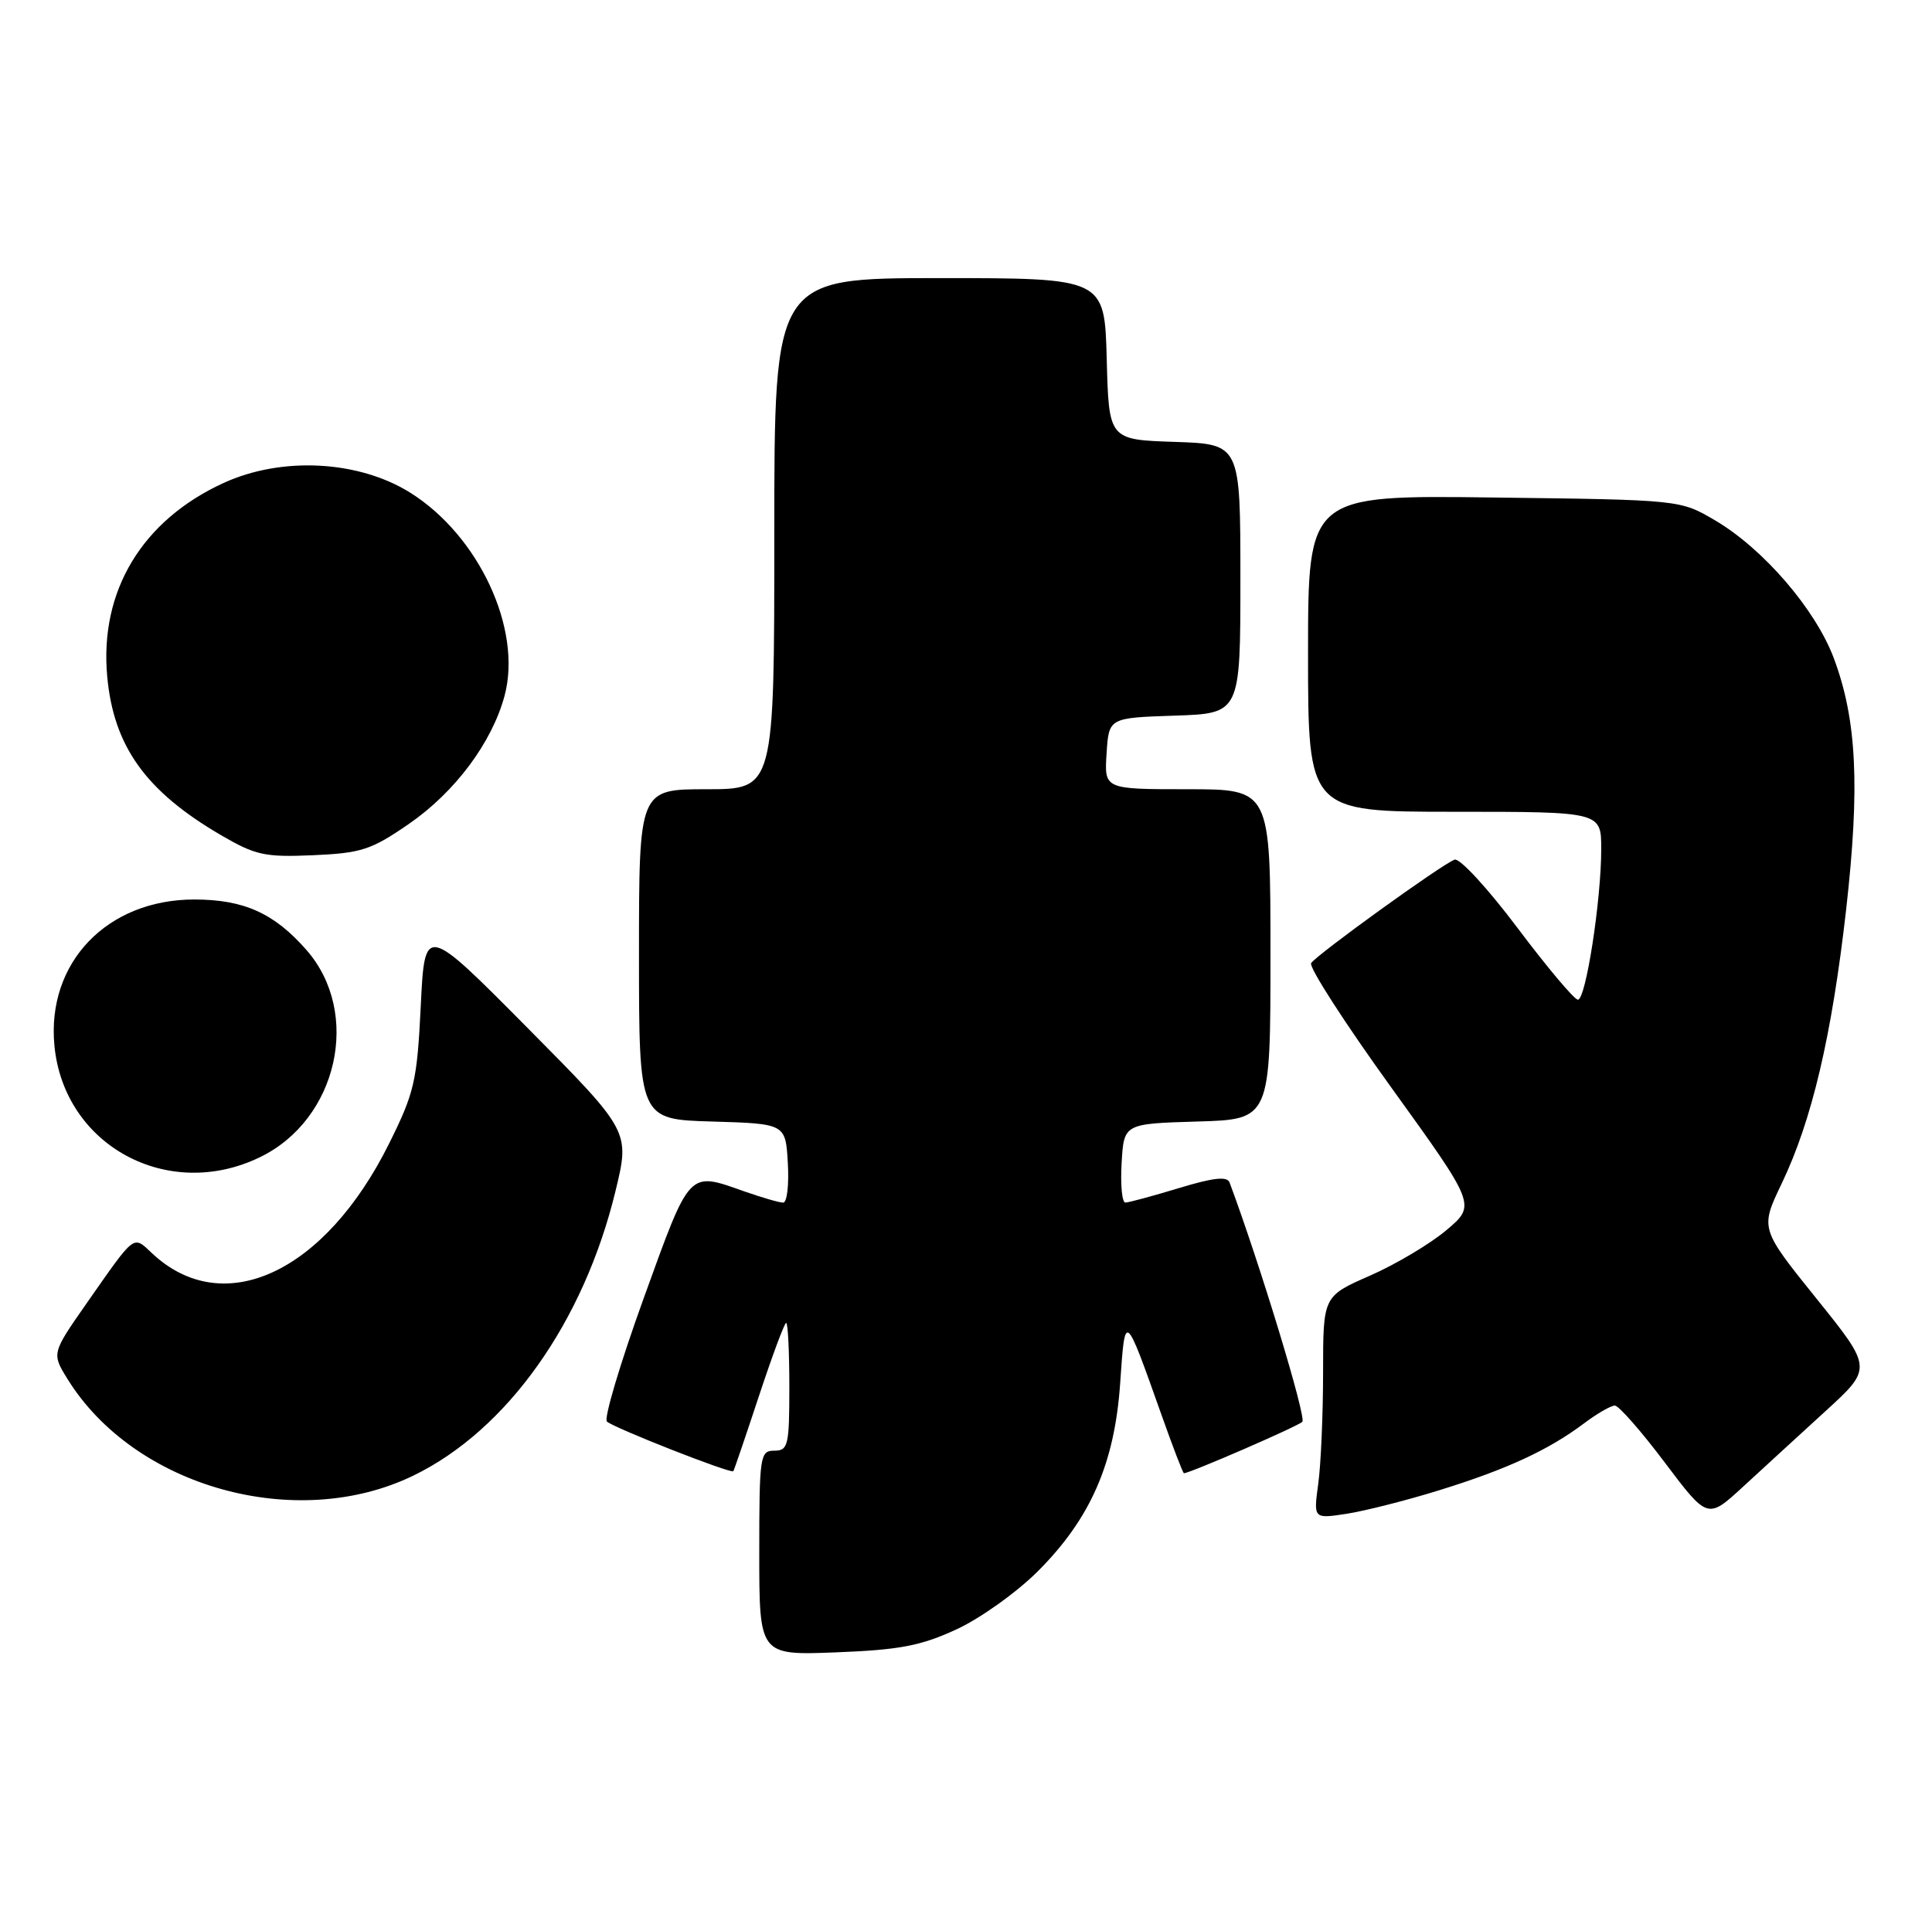 <?xml version="1.0" encoding="UTF-8" standalone="no"?>
<!DOCTYPE svg PUBLIC "-//W3C//DTD SVG 1.1//EN" "http://www.w3.org/Graphics/SVG/1.1/DTD/svg11.dtd" >
<svg xmlns="http://www.w3.org/2000/svg" xmlns:xlink="http://www.w3.org/1999/xlink" version="1.1" viewBox="0 0 257 256">
 <g >
 <path fill="currentColor"
d=" M 127.24 216.77 C 130.39 215.32 135.26 211.84 138.05 209.05 C 145.07 202.03 148.28 194.69 149.01 184.00 C 149.67 174.46 149.59 174.40 154.51 188.25 C 156.02 192.51 157.36 196.00 157.49 196.00 C 158.29 196.00 172.63 189.77 173.24 189.16 C 173.81 188.59 167.56 168.03 163.56 157.32 C 163.24 156.47 161.41 156.67 156.81 158.07 C 153.34 159.12 150.14 159.99 149.70 159.99 C 149.26 160.00 149.03 157.64 149.20 154.75 C 149.50 149.50 149.50 149.50 159.25 149.21 C 169.00 148.93 169.00 148.93 169.00 126.96 C 169.00 105.00 169.00 105.00 157.95 105.00 C 146.89 105.00 146.89 105.00 147.20 100.25 C 147.50 95.50 147.50 95.50 156.25 95.21 C 165.00 94.92 165.00 94.92 165.00 77.00 C 165.00 59.08 165.00 59.08 156.25 58.79 C 147.50 58.50 147.50 58.50 147.22 47.75 C 146.93 37.00 146.93 37.00 124.97 37.00 C 103.00 37.00 103.00 37.00 103.00 71.00 C 103.00 105.00 103.00 105.00 94.00 105.00 C 85.00 105.00 85.00 105.00 85.00 126.96 C 85.00 148.93 85.00 148.93 94.75 149.21 C 104.50 149.50 104.50 149.50 104.80 154.75 C 104.97 157.64 104.69 160.00 104.18 160.00 C 103.67 160.00 101.34 159.32 99.00 158.50 C 91.52 155.86 91.85 155.51 85.64 172.68 C 82.52 181.31 80.31 188.71 80.73 189.12 C 81.57 189.94 97.26 196.11 97.55 195.73 C 97.65 195.60 99.18 191.11 100.95 185.75 C 102.72 180.39 104.35 176.00 104.58 176.00 C 104.81 176.00 105.00 179.82 105.00 184.50 C 105.00 192.33 104.84 193.00 103.00 193.00 C 101.10 193.00 101.00 193.67 101.00 206.61 C 101.00 220.23 101.00 220.23 111.25 219.83 C 119.69 219.50 122.51 218.96 127.24 216.77 Z  M 191.50 198.25 C 200.44 195.48 205.96 192.93 210.68 189.39 C 212.43 188.07 214.29 187.00 214.81 187.00 C 215.33 187.00 218.32 190.41 221.45 194.57 C 227.15 202.13 227.15 202.13 231.84 197.82 C 234.42 195.44 239.36 190.92 242.81 187.76 C 249.09 182.03 249.09 182.03 241.61 172.74 C 234.14 163.45 234.14 163.45 237.00 157.47 C 241.03 149.07 243.67 137.83 245.58 121.00 C 247.43 104.61 247.00 95.75 243.94 87.57 C 241.50 81.06 234.56 73.00 228.13 69.22 C 223.50 66.50 223.50 66.50 198.75 66.19 C 174.00 65.87 174.00 65.87 174.00 86.94 C 174.00 108.00 174.00 108.00 193.50 108.00 C 213.00 108.00 213.00 108.00 213.00 112.96 C 213.00 119.76 210.95 133.00 209.90 133.00 C 209.42 133.00 205.81 128.70 201.86 123.45 C 197.92 118.20 194.15 114.11 193.49 114.37 C 191.70 115.05 175.09 127.05 174.41 128.14 C 174.09 128.66 178.89 136.12 185.09 144.71 C 196.35 160.33 196.35 160.33 192.42 163.65 C 190.27 165.47 185.69 168.20 182.25 169.71 C 176.00 172.45 176.00 172.45 176.00 182.58 C 176.00 188.16 175.71 194.82 175.36 197.39 C 174.72 202.07 174.72 202.07 179.11 201.40 C 181.52 201.03 187.10 199.62 191.50 198.25 Z  M 55.00 196.31 C 67.46 190.26 77.66 175.89 81.88 158.44 C 83.80 150.50 83.80 150.50 70.15 136.73 C 56.50 122.96 56.50 122.96 55.97 133.85 C 55.48 143.84 55.13 145.36 51.77 152.12 C 43.22 169.35 29.71 175.62 20.24 166.75 C 17.67 164.34 18.07 164.04 11.61 173.27 C 6.87 180.05 6.87 180.05 8.97 183.45 C 17.87 197.85 39.43 203.88 55.00 196.31 Z  M 34.57 153.96 C 44.94 148.95 48.12 134.76 40.75 126.37 C 36.47 121.49 32.44 119.68 25.87 119.67 C 14.24 119.66 6.18 128.08 7.24 139.12 C 8.51 152.40 22.32 159.90 34.57 153.96 Z  M 54.37 109.63 C 60.51 105.40 65.44 98.81 67.12 92.56 C 69.50 83.70 63.68 71.21 54.51 65.51 C 47.63 61.24 37.47 60.72 29.75 64.25 C 18.89 69.23 13.23 78.63 14.26 89.98 C 15.11 99.29 19.38 105.26 29.38 111.10 C 33.99 113.79 35.22 114.06 41.65 113.78 C 48.06 113.50 49.38 113.07 54.37 109.63 Z "/>
</g>
</svg>